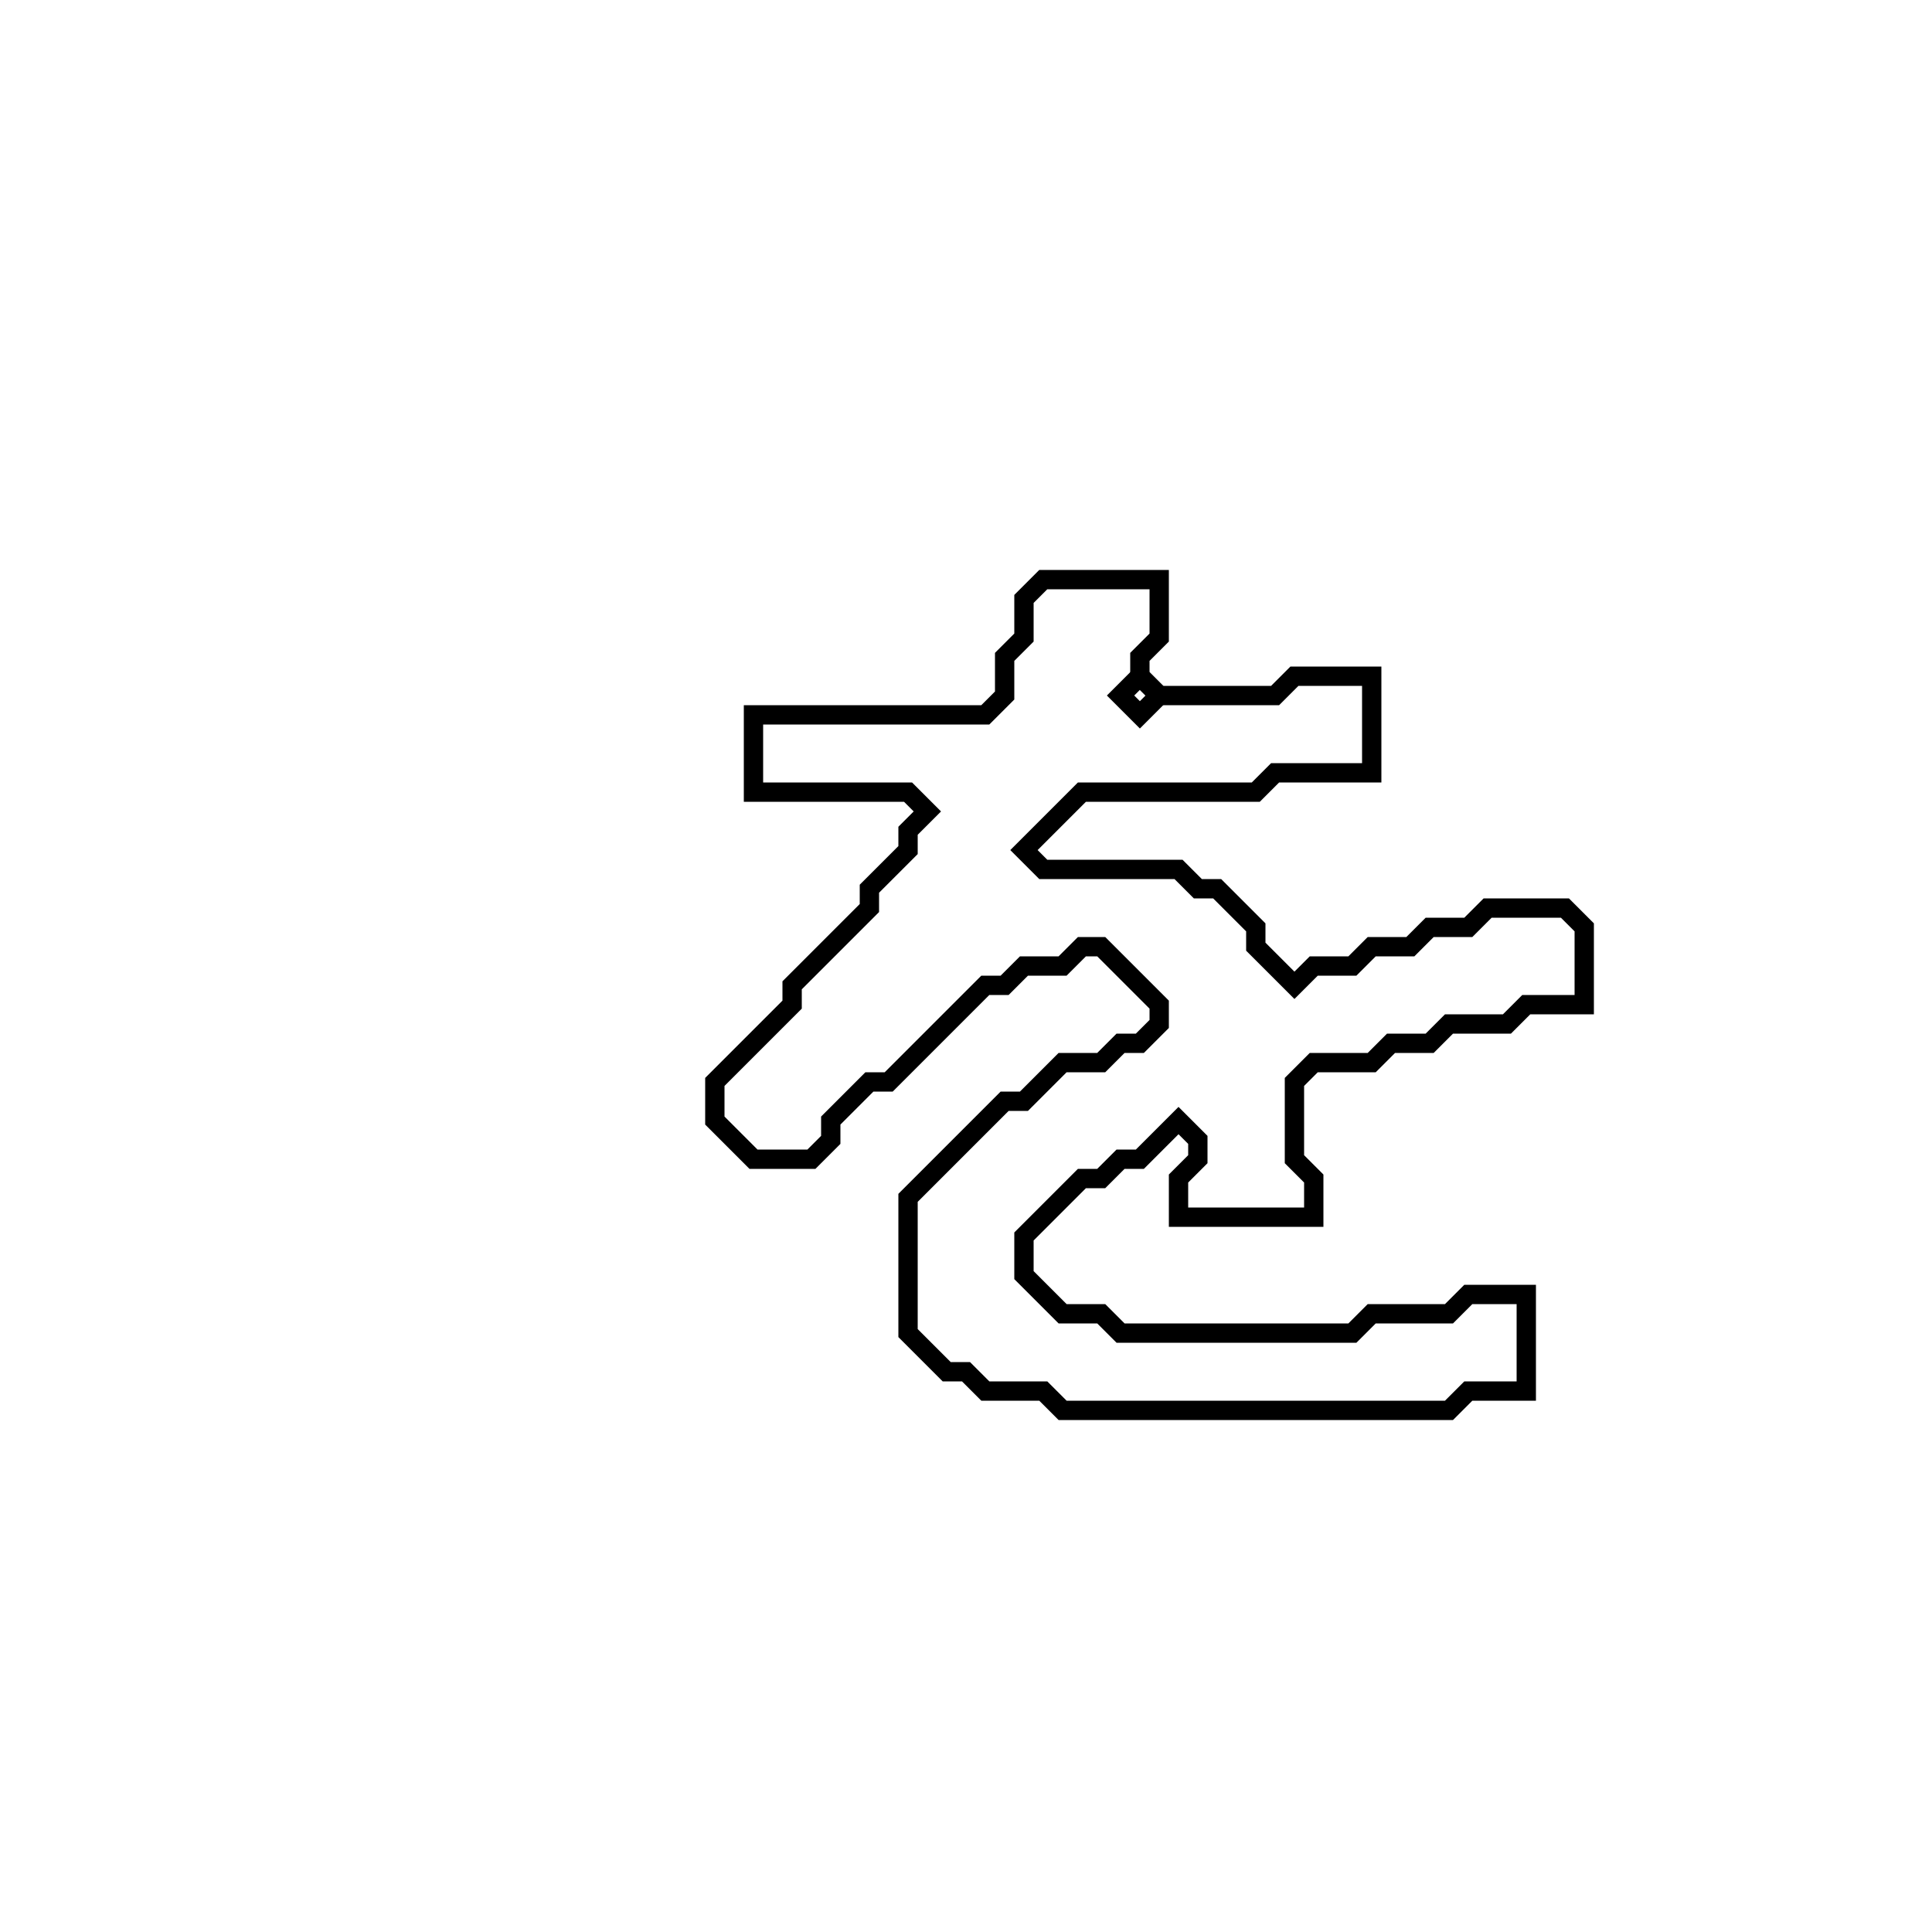 <?xml version="1.0" encoding="utf-8" ?>
<svg baseProfile="full" height="100" version="1.1" width="100" xmlns="http://www.w3.org/2000/svg" xmlns:ev="http://www.w3.org/2001/xml-events" xmlns:xlink="http://www.w3.org/1999/xlink"><defs /><polygon fill="none" id="1" points="54,30 53,31 53,33 52,34 52,36 51,37 39,37 39,41 47,41 48,42 47,43 47,44 45,46 45,47 41,51 41,52 37,56 37,58 39,60 42,60 43,59 43,58 45,56 46,56 51,51 52,51 53,50 55,50 56,49 57,49 60,52 60,53 59,54 58,54 57,55 55,55 53,57 52,57 47,62 47,69 49,71 50,71 51,72 54,72 55,73 75,73 76,72 79,72 79,67 76,67 75,68 71,68 70,69 58,69 57,68 55,68 53,66 53,64 56,61 57,61 58,60 59,60 61,58 62,59 62,60 61,61 61,63 68,63 68,61 67,60 67,56 68,55 71,55 72,54 74,54 75,53 78,53 79,52 82,52 82,48 81,47 77,47 76,48 74,48 73,49 71,49 70,50 68,50 67,51 65,49 65,48 63,46 62,46 61,45 54,45 53,44 56,41 65,41 66,40 71,40 71,35 67,35 66,36 60,36 59,35 59,34 60,33 60,30" stroke="black" stroke-width="1" /><polygon fill="none" id="2" points="58,36 59,35 60,36 59,37" stroke="black" stroke-width="1" /></svg>